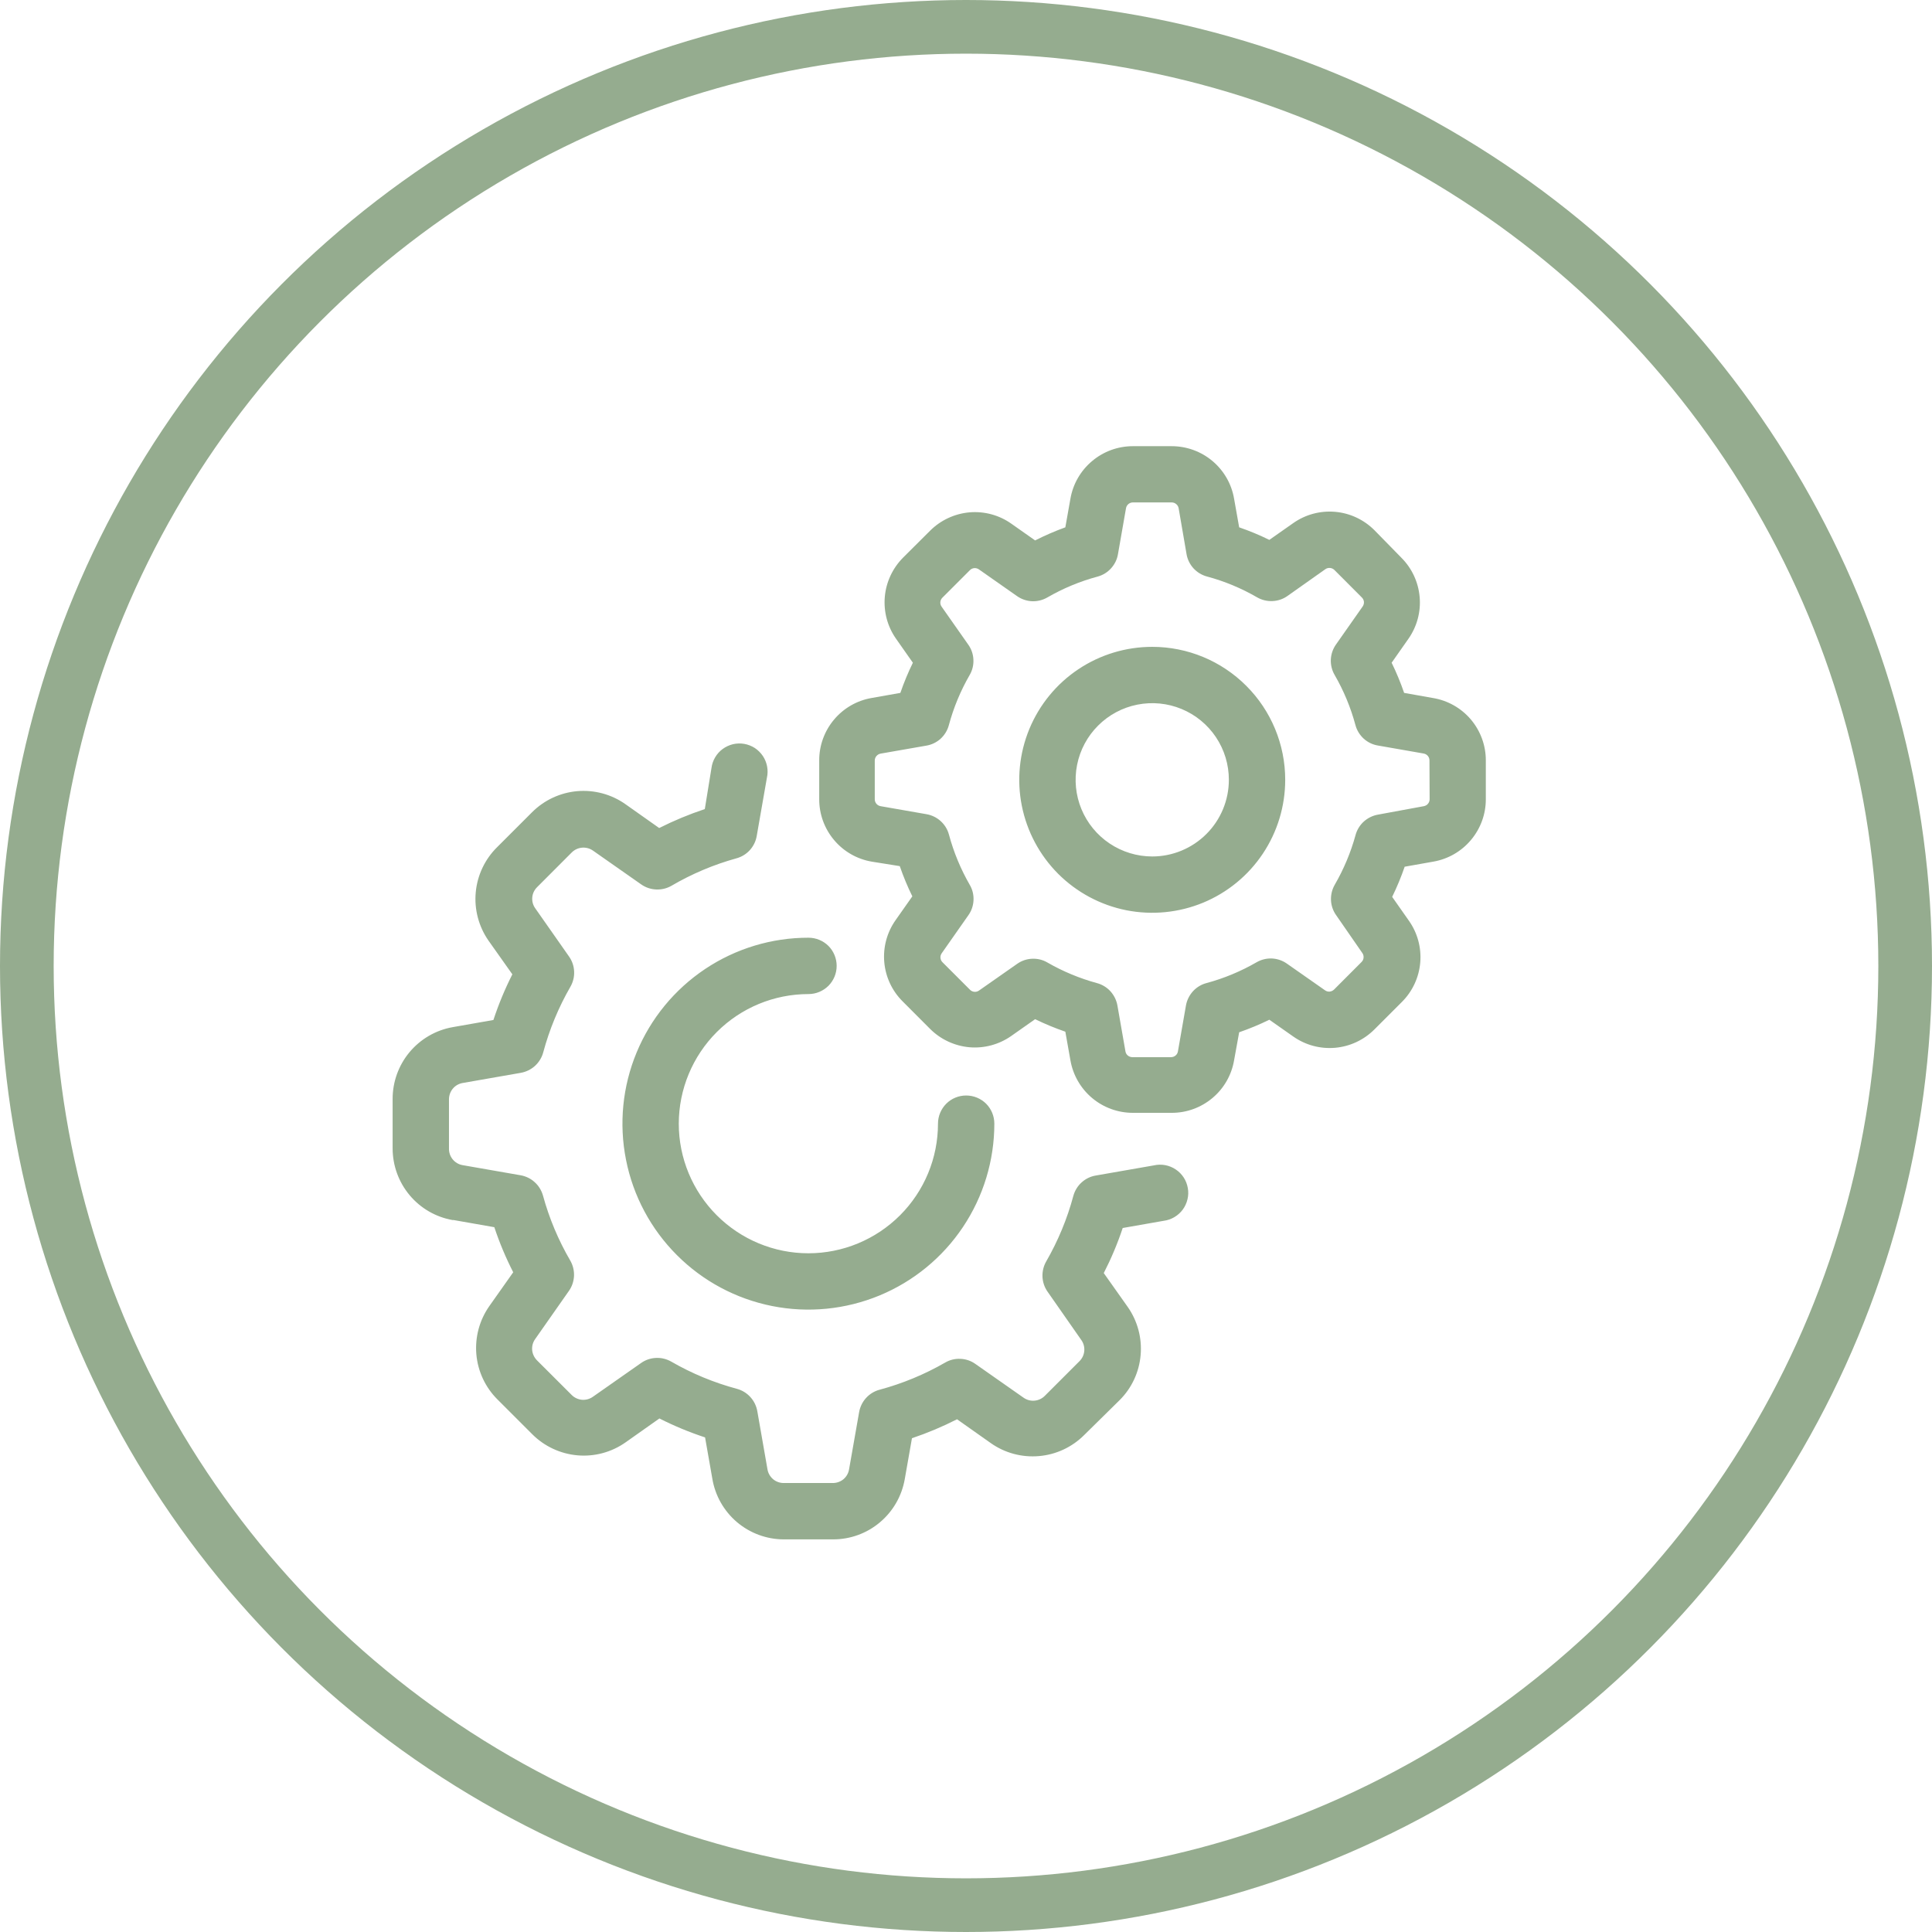 <svg width="36" height="36" viewBox="0 0 36 36" fill="none" xmlns="http://www.w3.org/2000/svg">
<circle cx="18" cy="18" r="17.5" stroke="#95AC8F"/>
<path d="M12.648 20.938C12.648 21.578 12.903 22.192 13.356 22.645C13.809 23.098 14.423 23.353 15.063 23.353C15.704 23.353 16.318 23.098 16.771 22.645C17.224 22.192 17.478 21.578 17.478 20.938C17.478 20.798 17.534 20.665 17.632 20.566C17.73 20.468 17.864 20.413 18.003 20.413C18.143 20.413 18.276 20.468 18.375 20.566C18.473 20.665 18.528 20.798 18.528 20.938C18.528 21.623 18.325 22.293 17.944 22.863C17.563 23.433 17.022 23.877 16.389 24.139C15.756 24.401 15.059 24.47 14.387 24.336C13.714 24.202 13.097 23.872 12.613 23.387C12.128 22.902 11.798 22.285 11.665 21.612C11.531 20.94 11.6 20.243 11.863 19.61C12.125 18.977 12.57 18.436 13.14 18.055C13.71 17.675 14.38 17.472 15.065 17.473C15.205 17.473 15.338 17.528 15.437 17.626C15.535 17.725 15.59 17.858 15.59 17.998C15.59 18.137 15.535 18.27 15.437 18.369C15.338 18.467 15.205 18.523 15.065 18.523C14.425 18.523 13.81 18.777 13.357 19.23C12.904 19.683 12.649 20.297 12.648 20.938ZM8.448 22.733L9.211 22.867C9.307 23.156 9.425 23.437 9.563 23.707L9.118 24.337C8.934 24.599 8.849 24.916 8.876 25.235C8.904 25.553 9.043 25.851 9.269 26.076L9.918 26.725C10.144 26.951 10.442 27.09 10.76 27.118C11.078 27.146 11.396 27.06 11.657 26.876L12.287 26.431C12.561 26.57 12.846 26.688 13.138 26.784L13.272 27.546C13.323 27.863 13.485 28.151 13.729 28.36C13.973 28.568 14.283 28.683 14.603 28.684H15.521C15.841 28.685 16.151 28.573 16.395 28.367C16.64 28.162 16.804 27.876 16.859 27.561L16.993 26.799C17.282 26.702 17.562 26.584 17.833 26.446L18.463 26.891C18.724 27.075 19.042 27.16 19.36 27.132C19.678 27.105 19.976 26.966 20.202 26.74L20.861 26.091C21.088 25.866 21.227 25.567 21.254 25.249C21.282 24.931 21.196 24.613 21.013 24.352L20.567 23.722C20.706 23.451 20.824 23.171 20.92 22.882L21.683 22.748C21.753 22.739 21.821 22.716 21.882 22.68C21.943 22.644 21.997 22.596 22.039 22.539C22.081 22.482 22.111 22.416 22.127 22.347C22.144 22.278 22.146 22.206 22.133 22.137C22.121 22.067 22.095 22 22.056 21.94C22.017 21.881 21.967 21.83 21.908 21.791C21.849 21.751 21.782 21.724 21.713 21.711C21.643 21.698 21.571 21.699 21.502 21.715L20.42 21.904C20.321 21.92 20.229 21.965 20.155 22.032C20.08 22.099 20.027 22.187 20 22.284C19.886 22.711 19.715 23.122 19.494 23.506C19.445 23.592 19.421 23.691 19.425 23.791C19.43 23.891 19.462 23.987 19.52 24.069L20.149 24.97C20.191 25.029 20.21 25.1 20.204 25.172C20.198 25.244 20.167 25.311 20.116 25.362L19.467 26.011C19.416 26.062 19.349 26.093 19.277 26.099C19.205 26.106 19.133 26.086 19.074 26.045L18.175 25.415C18.094 25.357 17.997 25.324 17.897 25.32C17.797 25.315 17.697 25.339 17.611 25.39C17.227 25.611 16.816 25.781 16.388 25.896C16.291 25.922 16.204 25.976 16.137 26.05C16.07 26.124 16.025 26.217 16.008 26.316L15.821 27.38C15.809 27.452 15.772 27.516 15.717 27.563C15.661 27.609 15.591 27.634 15.519 27.634H14.603C14.531 27.634 14.461 27.609 14.406 27.563C14.351 27.516 14.313 27.452 14.301 27.38L14.112 26.299C14.095 26.2 14.051 26.108 13.983 26.033C13.916 25.959 13.829 25.905 13.732 25.879C13.304 25.764 12.893 25.594 12.51 25.373C12.423 25.323 12.324 25.298 12.224 25.303C12.123 25.307 12.027 25.34 11.945 25.398L11.046 26.028C10.987 26.069 10.915 26.089 10.844 26.083C10.772 26.076 10.704 26.045 10.653 25.994L10.004 25.346C9.954 25.294 9.922 25.227 9.916 25.155C9.91 25.083 9.929 25.012 9.971 24.953L10.601 24.054C10.659 23.972 10.691 23.875 10.696 23.775C10.7 23.675 10.676 23.576 10.626 23.489C10.405 23.11 10.234 22.703 10.118 22.279C10.091 22.183 10.038 22.095 9.963 22.028C9.889 21.96 9.797 21.916 9.698 21.899L8.616 21.71C8.544 21.697 8.479 21.658 8.433 21.6C8.387 21.543 8.364 21.471 8.366 21.398V20.48C8.367 20.408 8.393 20.338 8.439 20.284C8.485 20.229 8.55 20.192 8.621 20.18L9.702 19.991C9.801 19.974 9.893 19.929 9.968 19.862C10.042 19.794 10.096 19.707 10.122 19.61C10.237 19.183 10.407 18.772 10.628 18.388C10.678 18.301 10.703 18.202 10.698 18.102C10.694 18.002 10.661 17.905 10.603 17.823L9.973 16.924C9.931 16.866 9.912 16.794 9.918 16.722C9.924 16.65 9.956 16.583 10.007 16.532L10.655 15.883C10.707 15.832 10.774 15.801 10.846 15.795C10.918 15.789 10.989 15.808 11.048 15.849L11.947 16.479C12.029 16.537 12.126 16.57 12.226 16.574C12.326 16.579 12.425 16.555 12.512 16.505C12.891 16.283 13.298 16.111 13.721 15.994C13.818 15.968 13.906 15.914 13.973 15.84C14.04 15.765 14.085 15.673 14.101 15.574L14.29 14.493C14.306 14.423 14.307 14.352 14.294 14.282C14.281 14.212 14.254 14.146 14.215 14.087C14.175 14.028 14.124 13.977 14.065 13.938C14.005 13.9 13.938 13.873 13.868 13.861C13.799 13.849 13.727 13.851 13.658 13.867C13.589 13.884 13.524 13.914 13.466 13.956C13.409 13.998 13.361 14.051 13.325 14.113C13.289 14.174 13.266 14.242 13.257 14.312L13.133 15.076C12.841 15.173 12.557 15.291 12.283 15.429L11.653 14.984C11.392 14.8 11.074 14.715 10.756 14.742C10.438 14.77 10.14 14.909 9.914 15.135L9.265 15.784C9.037 16.008 8.895 16.306 8.865 16.625C8.835 16.943 8.919 17.262 9.101 17.525L9.547 18.155C9.408 18.429 9.29 18.714 9.194 19.006L8.432 19.14C8.118 19.196 7.834 19.362 7.63 19.607C7.426 19.852 7.315 20.161 7.316 20.48V21.398C7.316 21.717 7.428 22.026 7.633 22.271C7.838 22.516 8.123 22.68 8.438 22.735L8.448 22.733ZM27.686 14.169V14.892C27.687 15.169 27.589 15.438 27.41 15.651C27.232 15.864 26.984 16.007 26.71 16.055L26.174 16.15C26.108 16.342 26.03 16.53 25.941 16.712L26.254 17.158C26.414 17.385 26.488 17.661 26.464 17.938C26.44 18.214 26.319 18.474 26.122 18.67L25.61 19.182C25.413 19.379 25.154 19.5 24.878 19.524C24.601 19.548 24.325 19.474 24.098 19.314L23.652 19.001C23.47 19.091 23.282 19.168 23.09 19.235L22.995 19.759C22.948 20.033 22.805 20.282 22.592 20.46C22.379 20.639 22.11 20.737 21.832 20.736H21.109C20.831 20.736 20.562 20.638 20.35 20.46C20.137 20.281 19.994 20.033 19.946 19.759L19.851 19.224C19.659 19.158 19.471 19.08 19.288 18.991L18.843 19.304C18.616 19.463 18.34 19.538 18.063 19.514C17.787 19.489 17.527 19.368 17.331 19.172L16.819 18.659C16.622 18.463 16.501 18.204 16.477 17.927C16.453 17.651 16.527 17.374 16.687 17.147L17 16.702C16.91 16.519 16.832 16.331 16.766 16.139L16.241 16.055C15.968 16.008 15.719 15.865 15.541 15.652C15.362 15.439 15.264 15.17 15.265 14.892V14.169C15.264 13.891 15.362 13.622 15.541 13.409C15.719 13.196 15.968 13.053 16.241 13.006L16.777 12.911C16.843 12.719 16.921 12.531 17.01 12.349L16.697 11.903C16.537 11.676 16.463 11.399 16.487 11.122C16.511 10.845 16.633 10.586 16.829 10.389L17.331 9.889C17.527 9.693 17.787 9.572 18.063 9.547C18.34 9.523 18.616 9.597 18.843 9.757L19.288 10.07C19.471 9.977 19.659 9.896 19.851 9.826L19.946 9.291C19.994 9.017 20.137 8.769 20.35 8.591C20.562 8.412 20.831 8.314 21.109 8.314H21.832C22.11 8.314 22.379 8.411 22.592 8.59C22.805 8.769 22.948 9.017 22.995 9.291L23.09 9.826C23.282 9.892 23.47 9.97 23.652 10.06L24.098 9.747C24.325 9.587 24.601 9.513 24.878 9.537C25.154 9.561 25.413 9.682 25.61 9.879L26.111 10.391C26.308 10.587 26.429 10.847 26.453 11.123C26.478 11.4 26.403 11.676 26.244 11.903L25.931 12.349C26.02 12.531 26.098 12.719 26.164 12.911L26.699 13.006C26.975 13.051 27.226 13.193 27.407 13.406C27.587 13.619 27.687 13.89 27.686 14.169ZM26.636 14.169C26.636 14.139 26.626 14.109 26.606 14.086C26.587 14.062 26.559 14.047 26.529 14.041L25.677 13.892C25.578 13.876 25.485 13.831 25.411 13.764C25.337 13.696 25.283 13.609 25.257 13.512C25.169 13.184 25.038 12.869 24.868 12.575C24.818 12.489 24.794 12.389 24.798 12.289C24.803 12.189 24.836 12.092 24.893 12.011L25.391 11.301C25.409 11.275 25.417 11.245 25.415 11.214C25.412 11.183 25.398 11.154 25.376 11.133L24.864 10.62C24.842 10.599 24.813 10.585 24.783 10.583C24.752 10.58 24.721 10.588 24.696 10.606L23.99 11.105C23.909 11.163 23.812 11.196 23.712 11.2C23.612 11.205 23.512 11.181 23.425 11.131C23.132 10.961 22.817 10.83 22.489 10.742C22.392 10.716 22.305 10.662 22.237 10.588C22.17 10.513 22.125 10.421 22.109 10.322L21.962 9.469C21.956 9.439 21.941 9.412 21.917 9.393C21.894 9.373 21.864 9.362 21.834 9.362H21.109C21.078 9.362 21.049 9.373 21.025 9.393C21.002 9.413 20.986 9.441 20.981 9.472L20.832 10.324C20.816 10.423 20.771 10.515 20.703 10.59C20.636 10.664 20.549 10.718 20.452 10.744C20.124 10.832 19.809 10.963 19.515 11.133C19.429 11.183 19.329 11.207 19.229 11.203C19.129 11.198 19.032 11.165 18.95 11.107L18.241 10.61C18.215 10.592 18.185 10.584 18.154 10.586C18.123 10.589 18.094 10.602 18.073 10.624L17.56 11.137C17.538 11.159 17.525 11.187 17.522 11.218C17.519 11.249 17.528 11.28 17.546 11.305L18.043 12.013C18.101 12.095 18.134 12.191 18.138 12.291C18.143 12.391 18.119 12.491 18.068 12.578C17.899 12.871 17.768 13.186 17.68 13.514C17.654 13.611 17.6 13.698 17.526 13.766C17.451 13.833 17.359 13.878 17.26 13.894L16.407 14.043C16.377 14.049 16.35 14.065 16.331 14.088C16.311 14.111 16.3 14.141 16.3 14.171V14.894C16.3 14.925 16.311 14.954 16.331 14.978C16.351 15.001 16.379 15.017 16.409 15.022L17.262 15.171C17.361 15.188 17.453 15.232 17.528 15.3C17.602 15.367 17.656 15.454 17.682 15.551C17.77 15.879 17.901 16.194 18.07 16.488C18.121 16.574 18.145 16.674 18.14 16.774C18.136 16.874 18.103 16.971 18.045 17.053L17.548 17.762C17.53 17.788 17.521 17.818 17.524 17.849C17.527 17.88 17.54 17.909 17.562 17.93L18.075 18.443C18.096 18.465 18.125 18.478 18.156 18.481C18.187 18.484 18.218 18.475 18.243 18.457L18.953 17.96C19.035 17.902 19.131 17.869 19.231 17.865C19.331 17.86 19.431 17.884 19.517 17.935C19.808 18.102 20.118 18.231 20.441 18.319C20.538 18.345 20.626 18.399 20.693 18.473C20.76 18.548 20.805 18.64 20.822 18.739L20.971 19.591C20.976 19.622 20.992 19.649 21.015 19.668C21.039 19.688 21.068 19.698 21.099 19.699H21.821C21.852 19.698 21.881 19.688 21.905 19.668C21.928 19.649 21.944 19.622 21.949 19.591L22.098 18.739C22.115 18.64 22.16 18.548 22.227 18.473C22.294 18.399 22.381 18.345 22.478 18.319C22.806 18.231 23.121 18.1 23.415 17.93C23.502 17.88 23.601 17.856 23.701 17.86C23.801 17.865 23.898 17.898 23.98 17.956L24.69 18.453C24.715 18.471 24.746 18.48 24.776 18.477C24.807 18.474 24.836 18.46 24.858 18.439L25.37 17.926C25.392 17.904 25.406 17.876 25.408 17.845C25.411 17.814 25.403 17.783 25.385 17.758L24.895 17.05C24.838 16.969 24.805 16.872 24.801 16.773C24.797 16.673 24.821 16.574 24.87 16.488C25.039 16.196 25.17 15.884 25.259 15.559C25.285 15.463 25.339 15.375 25.413 15.308C25.488 15.241 25.58 15.196 25.679 15.179L26.531 15.022C26.561 15.016 26.589 15.001 26.608 14.977C26.628 14.954 26.639 14.924 26.639 14.894L26.636 14.169ZM23.948 14.53C23.948 15.021 23.803 15.5 23.531 15.907C23.259 16.315 22.872 16.632 22.419 16.82C21.966 17.007 21.468 17.056 20.987 16.961C20.506 16.865 20.065 16.629 19.718 16.283C19.372 15.936 19.136 15.495 19.04 15.014C18.944 14.533 18.994 14.035 19.181 13.582C19.369 13.129 19.686 12.742 20.094 12.47C20.501 12.198 20.98 12.053 21.47 12.053C22.128 12.053 22.757 12.314 23.222 12.779C23.687 13.243 23.948 13.873 23.948 14.53ZM22.898 14.53C22.898 14.248 22.815 13.972 22.658 13.737C22.501 13.502 22.278 13.319 22.017 13.211C21.756 13.103 21.469 13.075 21.192 13.13C20.915 13.185 20.66 13.321 20.461 13.521C20.261 13.72 20.125 13.975 20.07 14.252C20.015 14.529 20.043 14.816 20.151 15.077C20.259 15.338 20.442 15.561 20.677 15.718C20.912 15.875 21.188 15.959 21.47 15.959C21.849 15.959 22.212 15.808 22.48 15.54C22.748 15.272 22.898 14.909 22.898 14.53Z" fill="#95AC8F"/>
</svg>
